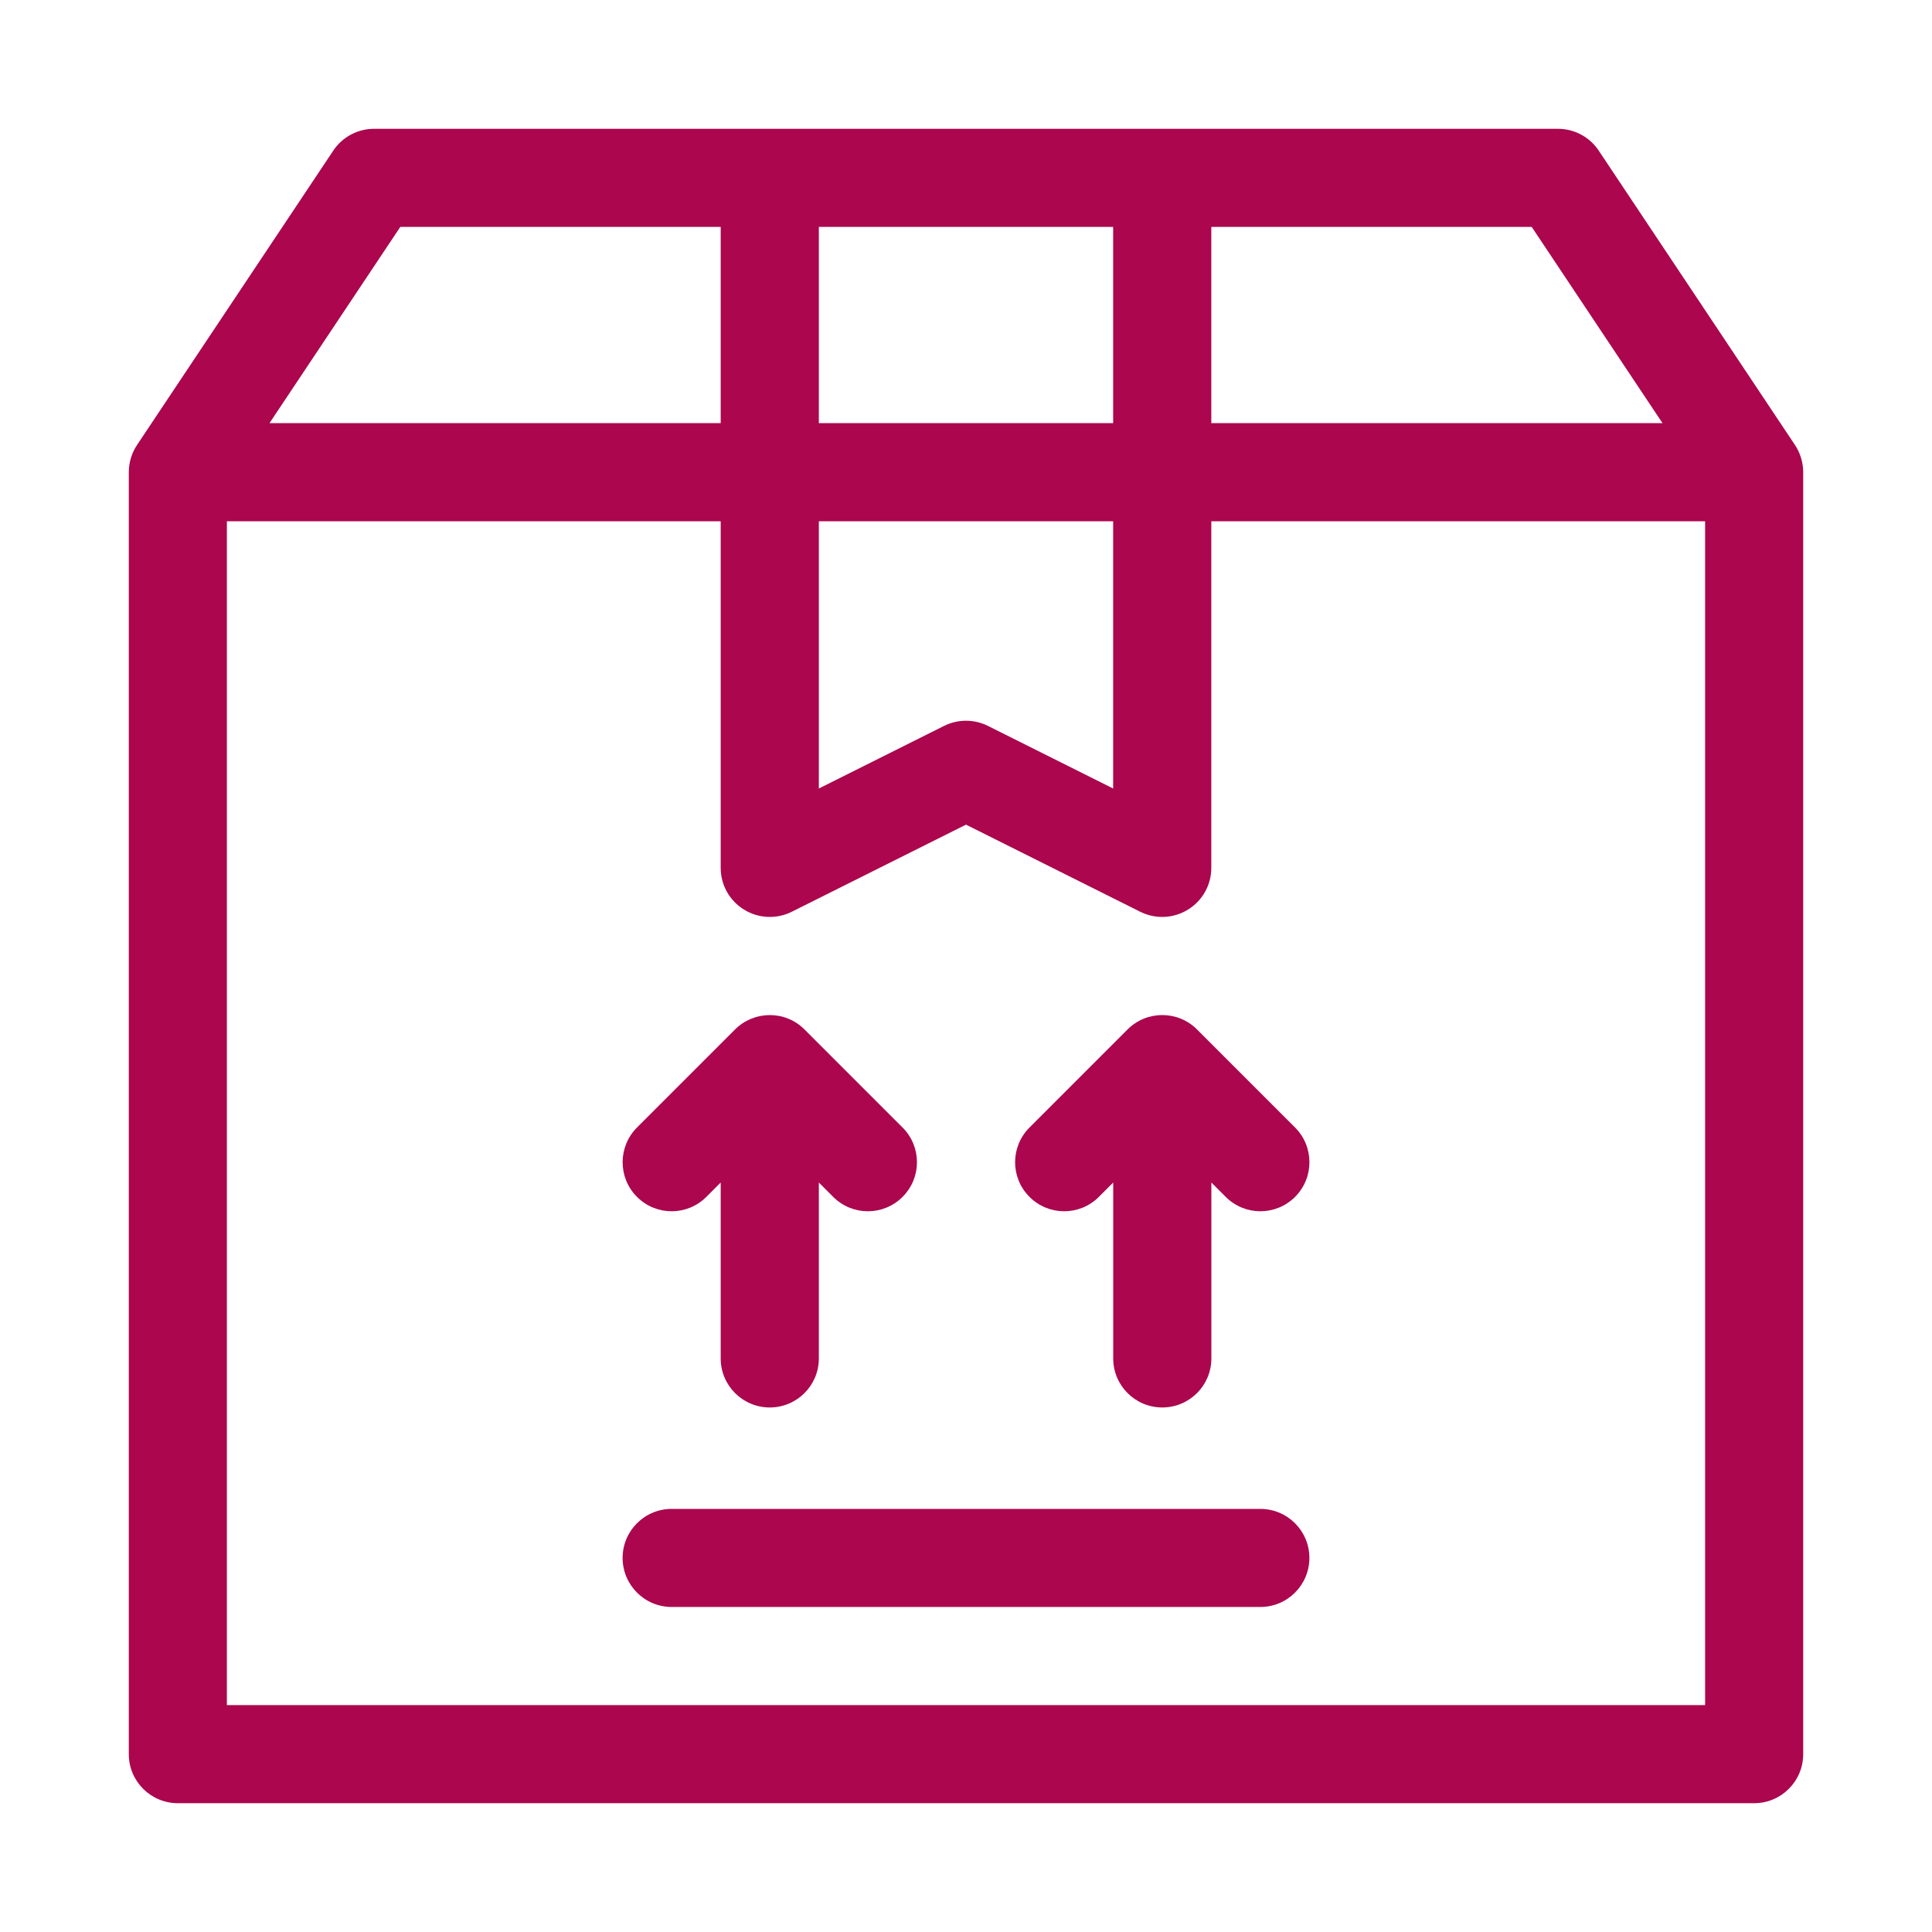 <svg width="30" height="30" viewBox="0 0 30 30" fill="none" xmlns="http://www.w3.org/2000/svg">
<path d="M28 7.323C27.998 7.172 28 7.326 28 7.323V7.323Z" fill="#AB064E"/>
<path d="M28 7.323C27.998 7.172 27.95 7.027 27.872 6.909L27.871 6.907C27.87 6.907 27.87 6.906 27.869 6.905L24.825 2.339C24.684 2.127 24.446 2 24.191 2C23.574 2 6.695 2 5.809 2C5.554 2 5.316 2.127 5.175 2.339L2.131 6.905C2.046 7.03 2 7.182 2 7.332V27.238C2 27.659 2.341 28 2.762 28H27.238C27.659 28 28 27.659 28 27.238V7.332C28 7.329 28 7.326 28 7.323ZM18.809 3.523H23.784L25.815 6.57H18.809V3.523ZM12.715 3.523H17.285V6.57H12.715V3.523ZM12.715 8.094H17.285V12.244L15.341 11.272C15.126 11.165 14.874 11.165 14.659 11.272L12.715 12.244V8.094ZM6.216 3.523H11.191V6.57H4.185L6.216 3.523ZM26.477 26.477H3.523V8.094H11.191V13.477C11.191 13.741 11.328 13.986 11.553 14.124C11.777 14.263 12.058 14.276 12.294 14.158L15 12.805L17.706 14.158C17.943 14.276 18.223 14.263 18.447 14.124C18.672 13.986 18.809 13.741 18.809 13.477V8.094H26.477V26.477Z" fill="#AB064E"/>
<path d="M14.015 17.508L12.492 15.985C12.19 15.683 11.707 15.693 11.414 15.985L9.891 17.508C9.594 17.806 9.594 18.288 9.891 18.585C10.188 18.883 10.671 18.883 10.968 18.585L11.191 18.362V21.094C11.191 21.514 11.532 21.855 11.953 21.855C12.374 21.855 12.715 21.514 12.715 21.094V18.362L12.938 18.585C13.235 18.883 13.718 18.883 14.015 18.585C14.313 18.288 14.313 17.806 14.015 17.508Z" fill="#AB064E"/>
<path d="M20.11 17.508L18.587 15.985C18.289 15.687 17.806 15.688 17.509 15.985L15.986 17.508C15.688 17.806 15.688 18.288 15.986 18.585C16.283 18.883 16.766 18.883 17.063 18.585L17.286 18.362V21.094C17.286 21.514 17.627 21.855 18.048 21.855C18.469 21.855 18.81 21.514 18.81 21.094V18.362L19.033 18.585C19.33 18.883 19.812 18.883 20.11 18.585C20.407 18.288 20.407 17.806 20.11 17.508Z" fill="#AB064E"/>
<path d="M19.57 23.43H10.43C10.009 23.43 9.668 23.771 9.668 24.191C9.668 24.612 10.009 24.953 10.43 24.953H19.57C19.991 24.953 20.332 24.612 20.332 24.191C20.332 23.771 19.991 23.43 19.57 23.43Z" fill="#AB064E"/>
</svg>
